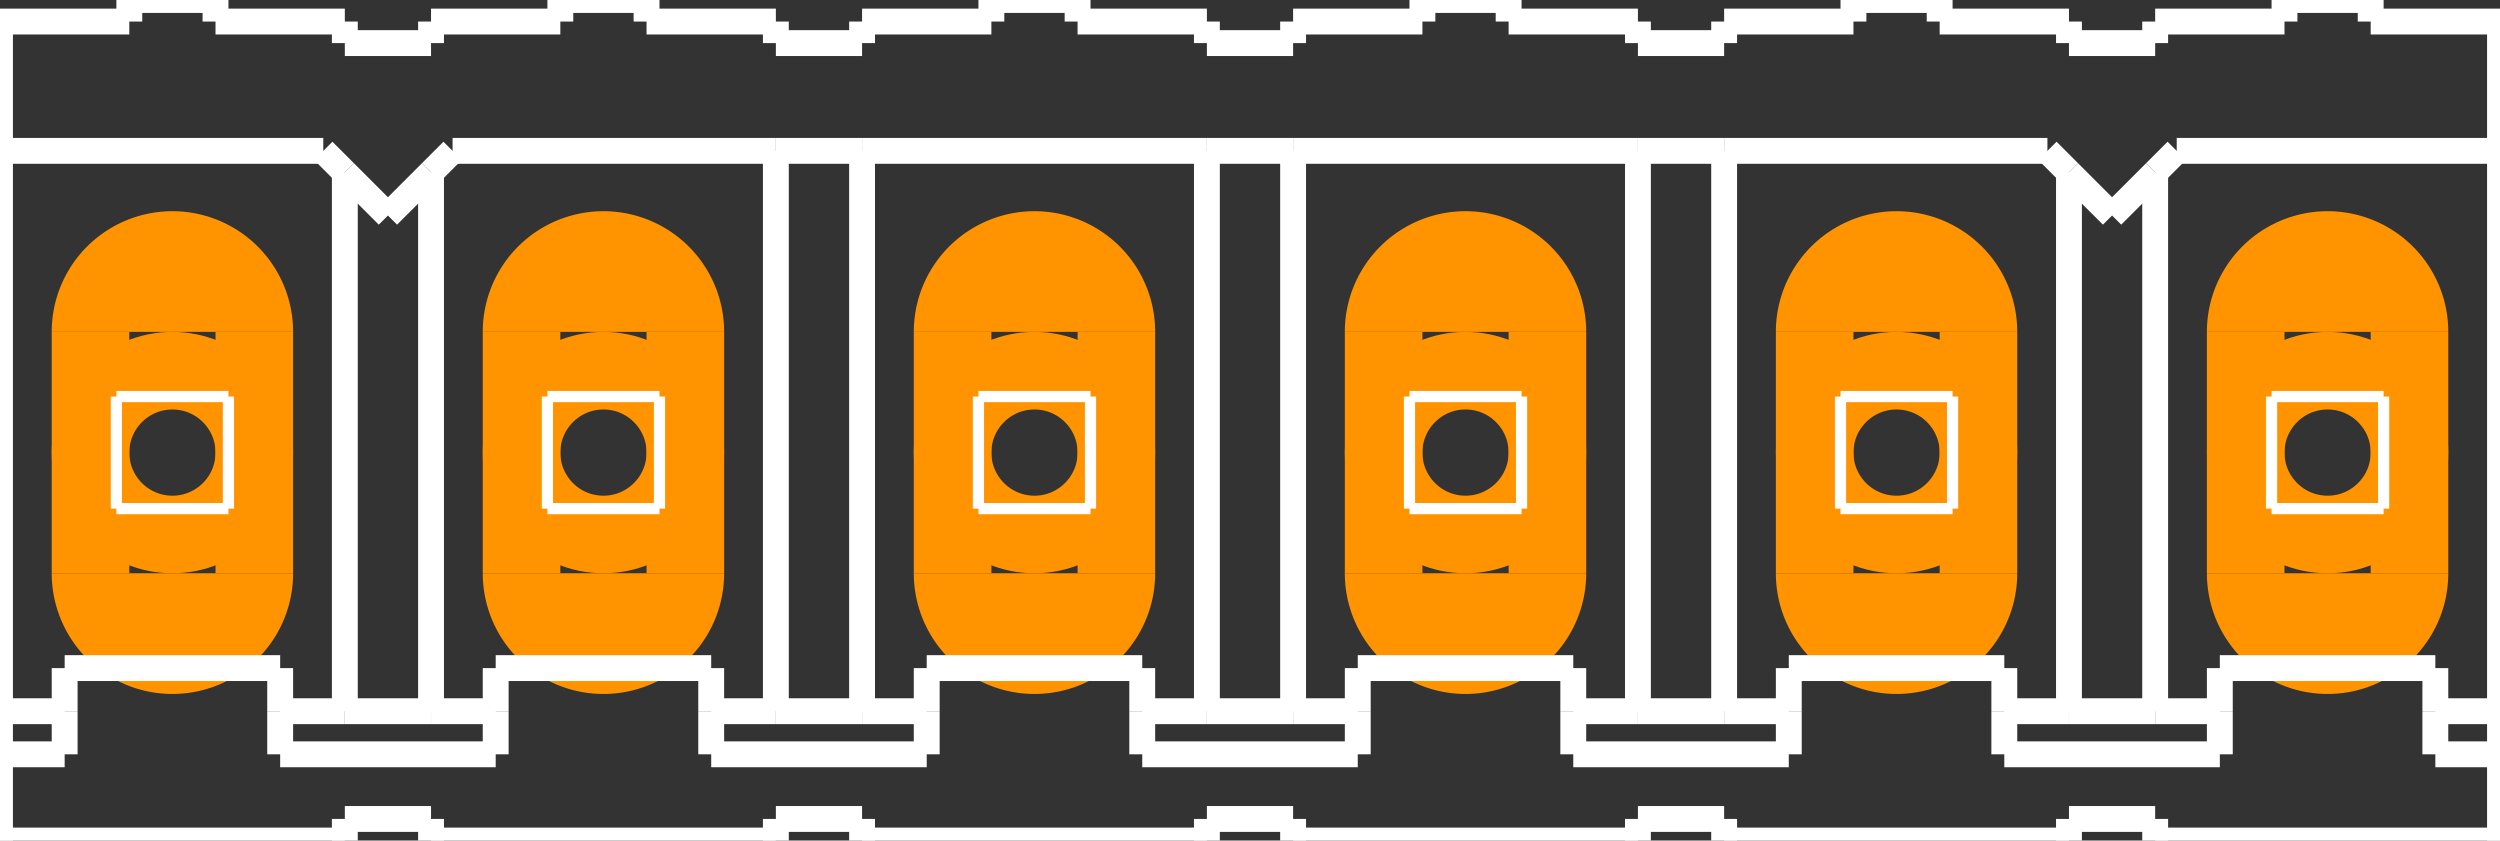 <?xml version="1.0" encoding="UTF-8" standalone="no"?>
<svg xmlns:svg="http://www.w3.org/2000/svg" xmlns="http://www.w3.org/2000/svg" version="1.2" baseProfile="tiny" x="0in" y="0in" width="0.58in" height="0.195in" viewBox="0 0 5800 1950" >
<rect x="0" y="0" width="5800" height="1950" fill="#333333" stroke="none"/>
<title>SparkFun.mod</title>
<desc>Kicad module 'SparkFun-06P' from file 'SparkFun.mod' converted by Fritzing</desc>
<g id="copper0">
 <g id="copper1">
  <g connectorname="1" id="connector0pin">
   <circle fill="none" cx="400" cy="1050" stroke="#ff9400" r="190" stroke-width="180"/>
   <line fill="none" stroke="#ff9400" y1="770" x1="210" y2="1330" stroke-width="180" x2="210"/>
   <line fill="none" stroke="#ff9400" y1="770" x1="590" y2="1330" stroke-width="180" x2="590"/>
   <path fill="#ff9400" stroke-width="0" d="M120,770a280,280,0,0,1,560,0"/>
   <path fill="#ff9400" stroke-width="0" d="M680,1330a280,280,0,1,1,-560,0"/>
  </g>
  <g connectorname="2" id="connector1pin">
   <circle fill="none" cx="1400" cy="1050" stroke="#ff9400" r="190" stroke-width="180"/>
   <line fill="none" stroke="#ff9400" y1="770" x1="1210" y2="1330" stroke-width="180" x2="1210"/>
   <line fill="none" stroke="#ff9400" y1="770" x1="1590" y2="1330" stroke-width="180" x2="1590"/>
   <path fill="#ff9400" stroke-width="0" d="M1120,770a280,280,0,0,1,560,0"/>
   <path fill="#ff9400" stroke-width="0" d="M1680,1330a280,280,0,1,1,-560,0"/>
  </g>
  <g connectorname="3" id="connector2pin">
   <circle fill="none" cx="2400" cy="1050" stroke="#ff9400" r="190" stroke-width="180"/>
   <line fill="none" stroke="#ff9400" y1="770" x1="2210" y2="1330" stroke-width="180" x2="2210"/>
   <line fill="none" stroke="#ff9400" y1="770" x1="2590" y2="1330" stroke-width="180" x2="2590"/>
   <path fill="#ff9400" stroke-width="0" d="M2120,770a280,280,0,0,1,560,0"/>
   <path fill="#ff9400" stroke-width="0" d="M2680,1330a280,280,0,1,1,-560,0"/>
  </g>
  <g connectorname="4" id="connector3pin">
   <circle fill="none" cx="3400" cy="1050" stroke="#ff9400" r="190" stroke-width="180"/>
   <line fill="none" stroke="#ff9400" y1="770" x1="3210" y2="1330" stroke-width="180" x2="3210"/>
   <line fill="none" stroke="#ff9400" y1="770" x1="3590" y2="1330" stroke-width="180" x2="3590"/>
   <path fill="#ff9400" stroke-width="0" d="M3120,770a280,280,0,0,1,560,0"/>
   <path fill="#ff9400" stroke-width="0" d="M3680,1330a280,280,0,1,1,-560,0"/>
  </g>
  <g connectorname="5" id="connector4pin">
   <circle fill="none" cx="4400" cy="1050" stroke="#ff9400" r="190" stroke-width="180"/>
   <line fill="none" stroke="#ff9400" y1="770" x1="4210" y2="1330" stroke-width="180" x2="4210"/>
   <line fill="none" stroke="#ff9400" y1="770" x1="4590" y2="1330" stroke-width="180" x2="4590"/>
   <path fill="#ff9400" stroke-width="0" d="M4120,770a280,280,0,0,1,560,0"/>
   <path fill="#ff9400" stroke-width="0" d="M4680,1330a280,280,0,1,1,-560,0"/>
  </g>
  <g connectorname="6" id="connector5pin">
   <circle fill="none" cx="5400" cy="1050" stroke="#ff9400" r="190" stroke-width="180"/>
   <line fill="none" stroke="#ff9400" y1="770" x1="5210" y2="1330" stroke-width="180" x2="5210"/>
   <line fill="none" stroke="#ff9400" y1="770" x1="5590" y2="1330" stroke-width="180" x2="5590"/>
   <path fill="#ff9400" stroke-width="0" d="M5120,770a280,280,0,0,1,560,0"/>
   <path fill="#ff9400" stroke-width="0" d="M5680,1330a280,280,0,1,1,-560,0"/>
  </g>
 </g>
</g>
<g id="silkscreen">
 <line fill="none" stroke="white" y1="1180" x1="270" y2="1180" stroke-width="26" x2="530"/>
 <line fill="none" stroke="white" y1="1180" x1="530" y2="920" stroke-width="26" x2="530"/>
 <line fill="none" stroke="white" y1="920" x1="270" y2="920" stroke-width="26" x2="530"/>
 <line fill="none" stroke="white" y1="1180" x1="270" y2="920" stroke-width="26" x2="270"/>
 <line fill="none" stroke="white" y1="1180" x1="1270" y2="1180" stroke-width="26" x2="1530"/>
 <line fill="none" stroke="white" y1="1180" x1="1530" y2="920" stroke-width="26" x2="1530"/>
 <line fill="none" stroke="white" y1="920" x1="1270" y2="920" stroke-width="26" x2="1530"/>
 <line fill="none" stroke="white" y1="1180" x1="1270" y2="920" stroke-width="26" x2="1270"/>
 <line fill="none" stroke="white" y1="1180" x1="2270" y2="1180" stroke-width="26" x2="2530"/>
 <line fill="none" stroke="white" y1="1180" x1="2530" y2="920" stroke-width="26" x2="2530"/>
 <line fill="none" stroke="white" y1="920" x1="2270" y2="920" stroke-width="26" x2="2530"/>
 <line fill="none" stroke="white" y1="1180" x1="2270" y2="920" stroke-width="26" x2="2270"/>
 <line fill="none" stroke="white" y1="1180" x1="3270" y2="1180" stroke-width="26" x2="3530"/>
 <line fill="none" stroke="white" y1="1180" x1="3530" y2="920" stroke-width="26" x2="3530"/>
 <line fill="none" stroke="white" y1="920" x1="3270" y2="920" stroke-width="26" x2="3530"/>
 <line fill="none" stroke="white" y1="1180" x1="3270" y2="920" stroke-width="26" x2="3270"/>
 <line fill="none" stroke="white" y1="1180" x1="4270" y2="1180" stroke-width="26" x2="4530"/>
 <line fill="none" stroke="white" y1="1180" x1="4530" y2="920" stroke-width="26" x2="4530"/>
 <line fill="none" stroke="white" y1="920" x1="4270" y2="920" stroke-width="26" x2="4530"/>
 <line fill="none" stroke="white" y1="1180" x1="4270" y2="920" stroke-width="26" x2="4270"/>
 <line fill="none" stroke="white" y1="1180" x1="5270" y2="1180" stroke-width="26" x2="5530"/>
 <line fill="none" stroke="white" y1="1180" x1="5530" y2="920" stroke-width="26" x2="5530"/>
 <line fill="none" stroke="white" y1="920" x1="5270" y2="920" stroke-width="26" x2="5530"/>
 <line fill="none" stroke="white" y1="1180" x1="5270" y2="920" stroke-width="26" x2="5270"/>
 <line fill="none" stroke="white" y1="350" x1="750" y2="400" stroke-width="60" x2="800"/>
 <line fill="none" stroke="white" y1="400" x1="800" y2="500" stroke-width="60" x2="900"/>
 <line fill="none" stroke="white" y1="500" x1="900" y2="400" stroke-width="60" x2="1000"/>
 <line fill="none" stroke="white" y1="400" x1="1000" y2="350" stroke-width="60" x2="1050"/>
 <line fill="none" stroke="white" y1="1900" x1="800" y2="1950" stroke-width="60" x2="800"/>
 <line fill="none" stroke="white" y1="1950" x1="800" y2="1950" stroke-width="60" x2="0"/>
 <line fill="none" stroke="white" y1="1900" x1="1000" y2="1900" stroke-width="60" x2="800"/>
 <line fill="none" stroke="white" y1="1900" x1="1000" y2="1950" stroke-width="60" x2="1000"/>
 <line fill="none" stroke="white" y1="50" x1="0" y2="350" stroke-width="60" x2="0"/>
 <line fill="none" stroke="white" y1="350" x1="0" y2="1650" stroke-width="60" x2="0"/>
 <line fill="none" stroke="white" y1="1750" x1="0" y2="1950" stroke-width="60" x2="0"/>
 <line fill="none" stroke="white" y1="1750" x1="0" y2="1750" stroke-width="60" x2="150"/>
 <line fill="none" stroke="white" y1="1750" x1="650" y2="1650" stroke-width="60" x2="650"/>
 <line fill="none" stroke="white" y1="1750" x1="150" y2="1650" stroke-width="60" x2="150"/>
 <line fill="none" stroke="white" y1="1550" x1="150" y2="1550" stroke-width="60" x2="650"/>
 <line fill="none" stroke="white" y1="1650" x1="650" y2="1550" stroke-width="60" x2="650"/>
 <line fill="none" stroke="white" y1="1750" x1="1150" y2="1650" stroke-width="60" x2="1150"/>
 <line fill="none" stroke="white" y1="1650" x1="1150" y2="1550" stroke-width="60" x2="1150"/>
 <line fill="none" stroke="white" y1="1650" x1="650" y2="1650" stroke-width="60" x2="800"/>
 <line fill="none" stroke="white" y1="1650" x1="800" y2="1650" stroke-width="60" x2="1000"/>
 <line fill="none" stroke="white" y1="1650" x1="1000" y2="1650" stroke-width="60" x2="1150"/>
 <line fill="none" stroke="white" y1="1650" x1="150" y2="1650" stroke-width="60" x2="0"/>
 <line fill="none" stroke="white" y1="1650" x1="150" y2="1550" stroke-width="60" x2="150"/>
 <line fill="none" stroke="white" y1="1650" x1="0" y2="1750" stroke-width="60" x2="0"/>
 <line fill="none" stroke="white" y1="50" x1="0" y2="50" stroke-width="60" x2="300"/>
 <line fill="none" stroke="white" y1="50" x1="300" y2="0" stroke-width="60" x2="300"/>
 <line fill="none" stroke="white" y1="50" x1="500" y2="0" stroke-width="60" x2="500"/>
 <line fill="none" stroke="white" y1="0" x1="500" y2="0" stroke-width="60" x2="300"/>
 <line fill="none" stroke="white" y1="50" x1="1300" y2="0" stroke-width="60" x2="1300"/>
 <line fill="none" stroke="white" y1="50" x1="1500" y2="0" stroke-width="60" x2="1500"/>
 <line fill="none" stroke="white" y1="100" x1="1000" y2="50" stroke-width="60" x2="1000"/>
 <line fill="none" stroke="white" y1="100" x1="800" y2="50" stroke-width="60" x2="800"/>
 <line fill="none" stroke="white" y1="1900" x1="2000" y2="1900" stroke-width="60" x2="1800"/>
 <line fill="none" stroke="white" y1="1900" x1="2000" y2="1950" stroke-width="60" x2="2000"/>
 <line fill="none" stroke="white" y1="1950" x1="2800" y2="1950" stroke-width="60" x2="2000"/>
 <line fill="none" stroke="white" y1="350" x1="2800" y2="1650" stroke-width="60" x2="2800"/>
 <line fill="none" stroke="white" y1="1750" x1="2650" y2="1650" stroke-width="60" x2="2650"/>
 <line fill="none" stroke="white" y1="1550" x1="2150" y2="1550" stroke-width="60" x2="2650"/>
 <line fill="none" stroke="white" y1="1750" x1="1650" y2="1650" stroke-width="60" x2="1650"/>
 <line fill="none" stroke="white" y1="1650" x1="1650" y2="1550" stroke-width="60" x2="1650"/>
 <line fill="none" stroke="white" y1="1750" x1="2150" y2="1650" stroke-width="60" x2="2150"/>
 <line fill="none" stroke="white" y1="1650" x1="2150" y2="1550" stroke-width="60" x2="2150"/>
 <line fill="none" stroke="white" y1="1650" x1="1650" y2="1650" stroke-width="60" x2="1800"/>
 <line fill="none" stroke="white" y1="1650" x1="1800" y2="1650" stroke-width="60" x2="2000"/>
 <line fill="none" stroke="white" y1="1650" x1="2000" y2="1650" stroke-width="60" x2="2150"/>
 <line fill="none" stroke="white" y1="1650" x1="2650" y2="1650" stroke-width="60" x2="2800"/>
 <line fill="none" stroke="white" y1="1650" x1="2650" y2="1550" stroke-width="60" x2="2650"/>
 <line fill="none" stroke="white" y1="50" x1="2300" y2="0" stroke-width="60" x2="2300"/>
 <line fill="none" stroke="white" y1="50" x1="2500" y2="50" stroke-width="60" x2="2800"/>
 <line fill="none" stroke="white" y1="50" x1="2500" y2="0" stroke-width="60" x2="2500"/>
 <line fill="none" stroke="white" y1="0" x1="2500" y2="0" stroke-width="60" x2="2300"/>
 <line fill="none" stroke="white" y1="100" x1="2000" y2="50" stroke-width="60" x2="2000"/>
 <line fill="none" stroke="white" y1="50" x1="2000" y2="50" stroke-width="60" x2="2300"/>
 <line fill="none" stroke="white" y1="100" x1="2000" y2="100" stroke-width="60" x2="1800"/>
 <line fill="none" stroke="white" y1="100" x1="1800" y2="50" stroke-width="60" x2="1800"/>
 <line fill="none" stroke="white" y1="50" x1="1500" y2="50" stroke-width="60" x2="1800"/>
 <line fill="none" stroke="white" y1="0" x1="1500" y2="0" stroke-width="60" x2="1300"/>
 <line fill="none" stroke="white" y1="50" x1="1000" y2="50" stroke-width="60" x2="1300"/>
 <line fill="none" stroke="white" y1="100" x1="800" y2="100" stroke-width="60" x2="1000"/>
 <line fill="none" stroke="white" y1="50" x1="800" y2="50" stroke-width="60" x2="500"/>
 <line fill="none" stroke="white" y1="350" x1="750" y2="350" stroke-width="60" x2="0"/>
 <line fill="none" stroke="white" y1="350" x1="1050" y2="350" stroke-width="60" x2="1800"/>
 <line fill="none" stroke="white" y1="350" x1="1800" y2="350" stroke-width="60" x2="2000"/>
 <line fill="none" stroke="white" y1="400" x1="1000" y2="1650" stroke-width="60" x2="1000"/>
 <line fill="none" stroke="white" y1="400" x1="800" y2="1650" stroke-width="60" x2="800"/>
 <line fill="none" stroke="white" y1="350" x1="1800" y2="1650" stroke-width="60" x2="1800"/>
 <line fill="none" stroke="white" y1="350" x1="2000" y2="1650" stroke-width="60" x2="2000"/>
 <line fill="none" stroke="white" y1="1550" x1="1150" y2="1550" stroke-width="60" x2="1650"/>
 <line fill="none" stroke="white" y1="1750" x1="1150" y2="1750" stroke-width="60" x2="650"/>
 <line fill="none" stroke="white" y1="1950" x1="1000" y2="1950" stroke-width="60" x2="1800"/>
 <line fill="none" stroke="white" y1="1750" x1="1650" y2="1750" stroke-width="60" x2="2150"/>
 <line fill="none" stroke="white" y1="1900" x1="1800" y2="1950" stroke-width="60" x2="1800"/>
 <line fill="none" stroke="white" y1="1900" x1="3800" y2="1950" stroke-width="60" x2="3800"/>
 <line fill="none" stroke="white" y1="1950" x1="3800" y2="1950" stroke-width="60" x2="3000"/>
 <line fill="none" stroke="white" y1="1900" x1="4000" y2="1900" stroke-width="60" x2="3800"/>
 <line fill="none" stroke="white" y1="1900" x1="4000" y2="1950" stroke-width="60" x2="4000"/>
 <line fill="none" stroke="white" y1="350" x1="3000" y2="1650" stroke-width="60" x2="3000"/>
 <line fill="none" stroke="white" y1="1750" x1="3650" y2="1650" stroke-width="60" x2="3650"/>
 <line fill="none" stroke="white" y1="1750" x1="3150" y2="1650" stroke-width="60" x2="3150"/>
 <line fill="none" stroke="white" y1="1550" x1="3150" y2="1550" stroke-width="60" x2="3650"/>
 <line fill="none" stroke="white" y1="1650" x1="3650" y2="1550" stroke-width="60" x2="3650"/>
 <line fill="none" stroke="white" y1="1750" x1="4150" y2="1650" stroke-width="60" x2="4150"/>
 <line fill="none" stroke="white" y1="1650" x1="4150" y2="1550" stroke-width="60" x2="4150"/>
 <line fill="none" stroke="white" y1="1650" x1="3650" y2="1650" stroke-width="60" x2="3800"/>
 <line fill="none" stroke="white" y1="1650" x1="3800" y2="1650" stroke-width="60" x2="4000"/>
 <line fill="none" stroke="white" y1="1650" x1="4000" y2="1650" stroke-width="60" x2="4150"/>
 <line fill="none" stroke="white" y1="1650" x1="3150" y2="1650" stroke-width="60" x2="3000"/>
 <line fill="none" stroke="white" y1="1650" x1="3150" y2="1550" stroke-width="60" x2="3150"/>
 <line fill="none" stroke="white" y1="50" x1="3000" y2="50" stroke-width="60" x2="3300"/>
 <line fill="none" stroke="white" y1="50" x1="3300" y2="0" stroke-width="60" x2="3300"/>
 <line fill="none" stroke="white" y1="50" x1="3500" y2="0" stroke-width="60" x2="3500"/>
 <line fill="none" stroke="white" y1="0" x1="3500" y2="0" stroke-width="60" x2="3300"/>
 <line fill="none" stroke="white" y1="50" x1="4300" y2="0" stroke-width="60" x2="4300"/>
 <line fill="none" stroke="white" y1="50" x1="4500" y2="0" stroke-width="60" x2="4500"/>
 <line fill="none" stroke="white" y1="100" x1="4000" y2="50" stroke-width="60" x2="4000"/>
 <line fill="none" stroke="white" y1="100" x1="3800" y2="50" stroke-width="60" x2="3800"/>
 <line fill="none" stroke="white" y1="500" x1="4900" y2="400" stroke-width="60" x2="5000"/>
 <line fill="none" stroke="white" y1="400" x1="5000" y2="350" stroke-width="60" x2="5050"/>
 <line fill="none" stroke="white" y1="1900" x1="5000" y2="1900" stroke-width="60" x2="4800"/>
 <line fill="none" stroke="white" y1="1900" x1="5000" y2="1950" stroke-width="60" x2="5000"/>
 <line fill="none" stroke="white" y1="1950" x1="5800" y2="1950" stroke-width="60" x2="5000"/>
 <line fill="none" stroke="white" y1="350" x1="5050" y2="350" stroke-width="60" x2="5800"/>
 <line fill="none" stroke="white" y1="350" x1="5800" y2="50" stroke-width="60" x2="5800"/>
 <line fill="none" stroke="white" y1="1750" x1="5800" y2="1950" stroke-width="60" x2="5800"/>
 <line fill="none" stroke="white" y1="1750" x1="5800" y2="1750" stroke-width="60" x2="5650"/>
 <line fill="none" stroke="white" y1="350" x1="5800" y2="1650" stroke-width="60" x2="5800"/>
 <line fill="none" stroke="white" y1="1750" x1="5650" y2="1650" stroke-width="60" x2="5650"/>
 <line fill="none" stroke="white" y1="1550" x1="5150" y2="1550" stroke-width="60" x2="5650"/>
 <line fill="none" stroke="white" y1="1750" x1="4650" y2="1650" stroke-width="60" x2="4650"/>
 <line fill="none" stroke="white" y1="1650" x1="4650" y2="1550" stroke-width="60" x2="4650"/>
 <line fill="none" stroke="white" y1="1750" x1="5150" y2="1650" stroke-width="60" x2="5150"/>
 <line fill="none" stroke="white" y1="1650" x1="5150" y2="1550" stroke-width="60" x2="5150"/>
 <line fill="none" stroke="white" y1="1650" x1="4650" y2="1650" stroke-width="60" x2="4800"/>
 <line fill="none" stroke="white" y1="1650" x1="4800" y2="1650" stroke-width="60" x2="5000"/>
 <line fill="none" stroke="white" y1="1650" x1="5000" y2="1650" stroke-width="60" x2="5150"/>
 <line fill="none" stroke="white" y1="1650" x1="5650" y2="1650" stroke-width="60" x2="5800"/>
 <line fill="none" stroke="white" y1="1650" x1="5650" y2="1550" stroke-width="60" x2="5650"/>
 <line fill="none" stroke="white" y1="1650" x1="5800" y2="1750" stroke-width="60" x2="5800"/>
 <line fill="none" stroke="white" y1="50" x1="5300" y2="0" stroke-width="60" x2="5300"/>
 <line fill="none" stroke="white" y1="50" x1="5500" y2="50" stroke-width="60" x2="5800"/>
 <line fill="none" stroke="white" y1="50" x1="5500" y2="0" stroke-width="60" x2="5500"/>
 <line fill="none" stroke="white" y1="0" x1="5500" y2="0" stroke-width="60" x2="5300"/>
 <line fill="none" stroke="white" y1="100" x1="5000" y2="50" stroke-width="60" x2="5000"/>
 <line fill="none" stroke="white" y1="50" x1="5000" y2="50" stroke-width="60" x2="5300"/>
 <line fill="none" stroke="white" y1="100" x1="5000" y2="100" stroke-width="60" x2="4800"/>
 <line fill="none" stroke="white" y1="100" x1="4800" y2="50" stroke-width="60" x2="4800"/>
 <line fill="none" stroke="white" y1="350" x1="4750" y2="400" stroke-width="60" x2="4800"/>
 <line fill="none" stroke="white" y1="400" x1="4800" y2="500" stroke-width="60" x2="4900"/>
 <line fill="none" stroke="white" y1="50" x1="4500" y2="50" stroke-width="60" x2="4800"/>
 <line fill="none" stroke="white" y1="0" x1="4500" y2="0" stroke-width="60" x2="4300"/>
 <line fill="none" stroke="white" y1="50" x1="4000" y2="50" stroke-width="60" x2="4300"/>
 <line fill="none" stroke="white" y1="100" x1="3800" y2="100" stroke-width="60" x2="4000"/>
 <line fill="none" stroke="white" y1="50" x1="3800" y2="50" stroke-width="60" x2="3500"/>
 <line fill="none" stroke="white" y1="350" x1="3000" y2="350" stroke-width="60" x2="3800"/>
 <line fill="none" stroke="white" y1="350" x1="4000" y2="1650" stroke-width="60" x2="4000"/>
 <line fill="none" stroke="white" y1="350" x1="3800" y2="1650" stroke-width="60" x2="3800"/>
 <line fill="none" stroke="white" y1="400" x1="4800" y2="1650" stroke-width="60" x2="4800"/>
 <line fill="none" stroke="white" y1="400" x1="5000" y2="1650" stroke-width="60" x2="5000"/>
 <line fill="none" stroke="white" y1="1550" x1="4150" y2="1550" stroke-width="60" x2="4650"/>
 <line fill="none" stroke="white" y1="1750" x1="4150" y2="1750" stroke-width="60" x2="3650"/>
 <line fill="none" stroke="white" y1="1950" x1="4000" y2="1950" stroke-width="60" x2="4800"/>
 <line fill="none" stroke="white" y1="1750" x1="4650" y2="1750" stroke-width="60" x2="5150"/>
 <line fill="none" stroke="white" y1="1900" x1="4800" y2="1950" stroke-width="60" x2="4800"/>
 <line fill="none" stroke="white" y1="350" x1="2000" y2="350" stroke-width="60" x2="2800"/>
 <line fill="none" stroke="white" y1="350" x1="3800" y2="350" stroke-width="60" x2="4000"/>
 <line fill="none" stroke="white" y1="350" x1="4000" y2="350" stroke-width="60" x2="4750"/>
 <line fill="none" stroke="white" y1="1900" x1="2800" y2="1950" stroke-width="60" x2="2800"/>
 <line fill="none" stroke="white" y1="1900" x1="3000" y2="1950" stroke-width="60" x2="3000"/>
 <line fill="none" stroke="white" y1="1900" x1="3000" y2="1900" stroke-width="60" x2="2800"/>
 <line fill="none" stroke="white" y1="1750" x1="3150" y2="1750" stroke-width="60" x2="2650"/>
 <line fill="none" stroke="white" y1="1650" x1="3000" y2="1650" stroke-width="60" x2="2800"/>
 <line fill="none" stroke="white" y1="350" x1="3000" y2="350" stroke-width="60" x2="2800"/>
 <line fill="none" stroke="white" y1="100" x1="3000" y2="100" stroke-width="60" x2="2800"/>
 <line fill="none" stroke="white" y1="50" x1="2800" y2="100" stroke-width="60" x2="2800"/>
 <line fill="none" stroke="white" y1="50" x1="3000" y2="100" stroke-width="60" x2="3000"/>
</g>
</svg>
